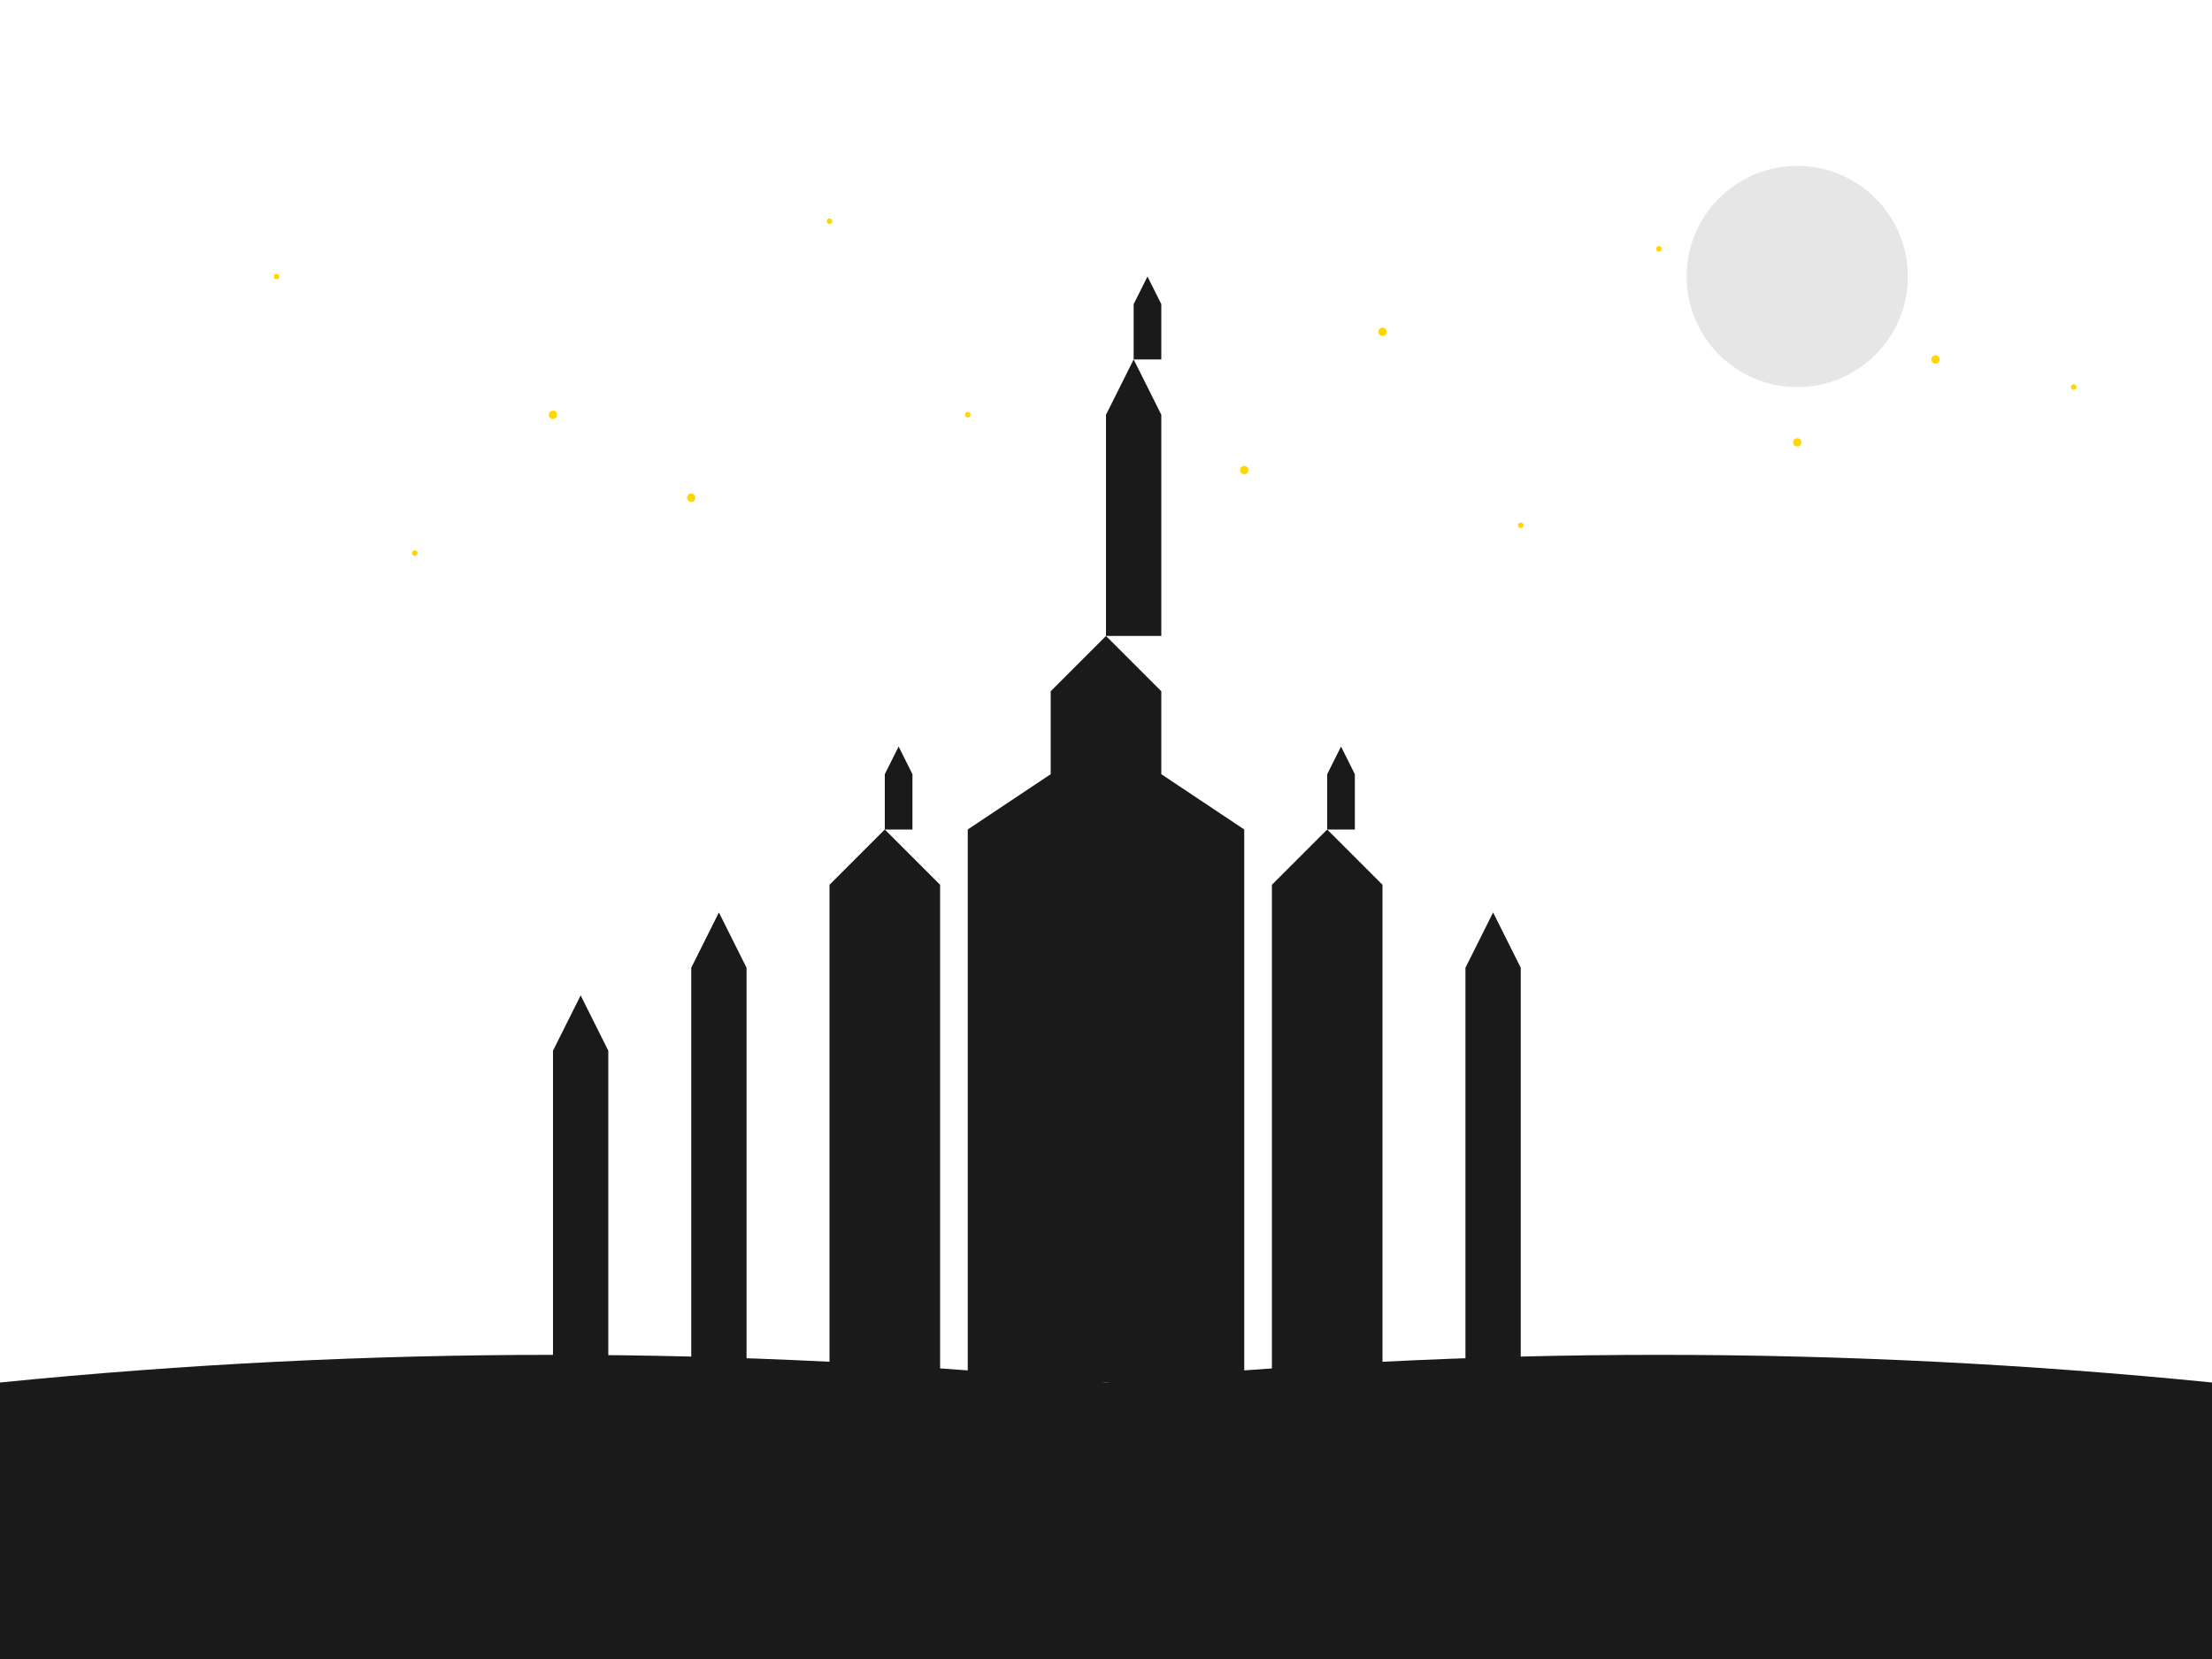 <svg xmlns="http://www.w3.org/2000/svg" viewBox="0 0 800 600" width="800" height="600">
  <!-- Hogwarts Castle Silhouette -->
  <g fill="#1a1a1a">
    <!-- Main Castle Structure -->
    <path d="M350,500 L350,300 L380,280 L380,250 L400,230 L420,250 L420,280 L450,300 L450,500 Z" />
    
    <!-- Left Tower -->
    <path d="M300,500 L300,320 L320,300 L340,320 L340,500 Z" />
    
    <!-- Right Tower -->
    <path d="M460,500 L460,320 L480,300 L500,320 L500,500 Z" />
    
    <!-- Far Left Tower -->
    <path d="M250,500 L250,350 L260,330 L270,350 L270,500 Z" />
    
    <!-- Far Right Tower -->
    <path d="M530,500 L530,350 L540,330 L550,350 L550,500 Z" />
    
    <!-- Astronomy Tower -->
    <path d="M200,500 L200,380 L210,360 L220,380 L220,500 Z" />
    
    <!-- Tallest Tower -->
    <path d="M400,230 L400,150 L410,130 L420,150 L420,230 Z" />
    
    <!-- Small Spires -->
    <path d="M320,300 L320,280 L325,270 L330,280 L330,300 Z" />
    <path d="M480,300 L480,280 L485,270 L490,280 L490,300 Z" />
    <path d="M410,130 L410,110 L415,100 L420,110 L420,130 Z" />
  </g>
  
  <!-- Stars in Background -->
  <g fill="#FFD700">
    <circle cx="100" cy="100" r="1" />
    <circle cx="200" cy="150" r="1.5" />
    <circle cx="300" cy="80" r="1" />
    <circle cx="500" cy="120" r="1.5" />
    <circle cx="600" cy="90" r="1" />
    <circle cx="700" cy="130" r="1.5" />
    <circle cx="150" cy="200" r="1" />
    <circle cx="250" cy="180" r="1.5" />
    <circle cx="350" cy="150" r="1" />
    <circle cx="450" cy="170" r="1.5" />
    <circle cx="550" cy="190" r="1" />
    <circle cx="650" cy="160" r="1.5" />
    <circle cx="750" cy="140" r="1" />
  </g>
  
  <!-- Moon -->
  <circle cx="650" cy="100" r="40" fill="#E6E6E6" />
  
  <!-- Ground/Hill Silhouette -->
  <path d="M0,500 Q200,480 400,500 Q600,480 800,500 L800,600 L0,600 Z" fill="#1a1a1a" />
</svg>